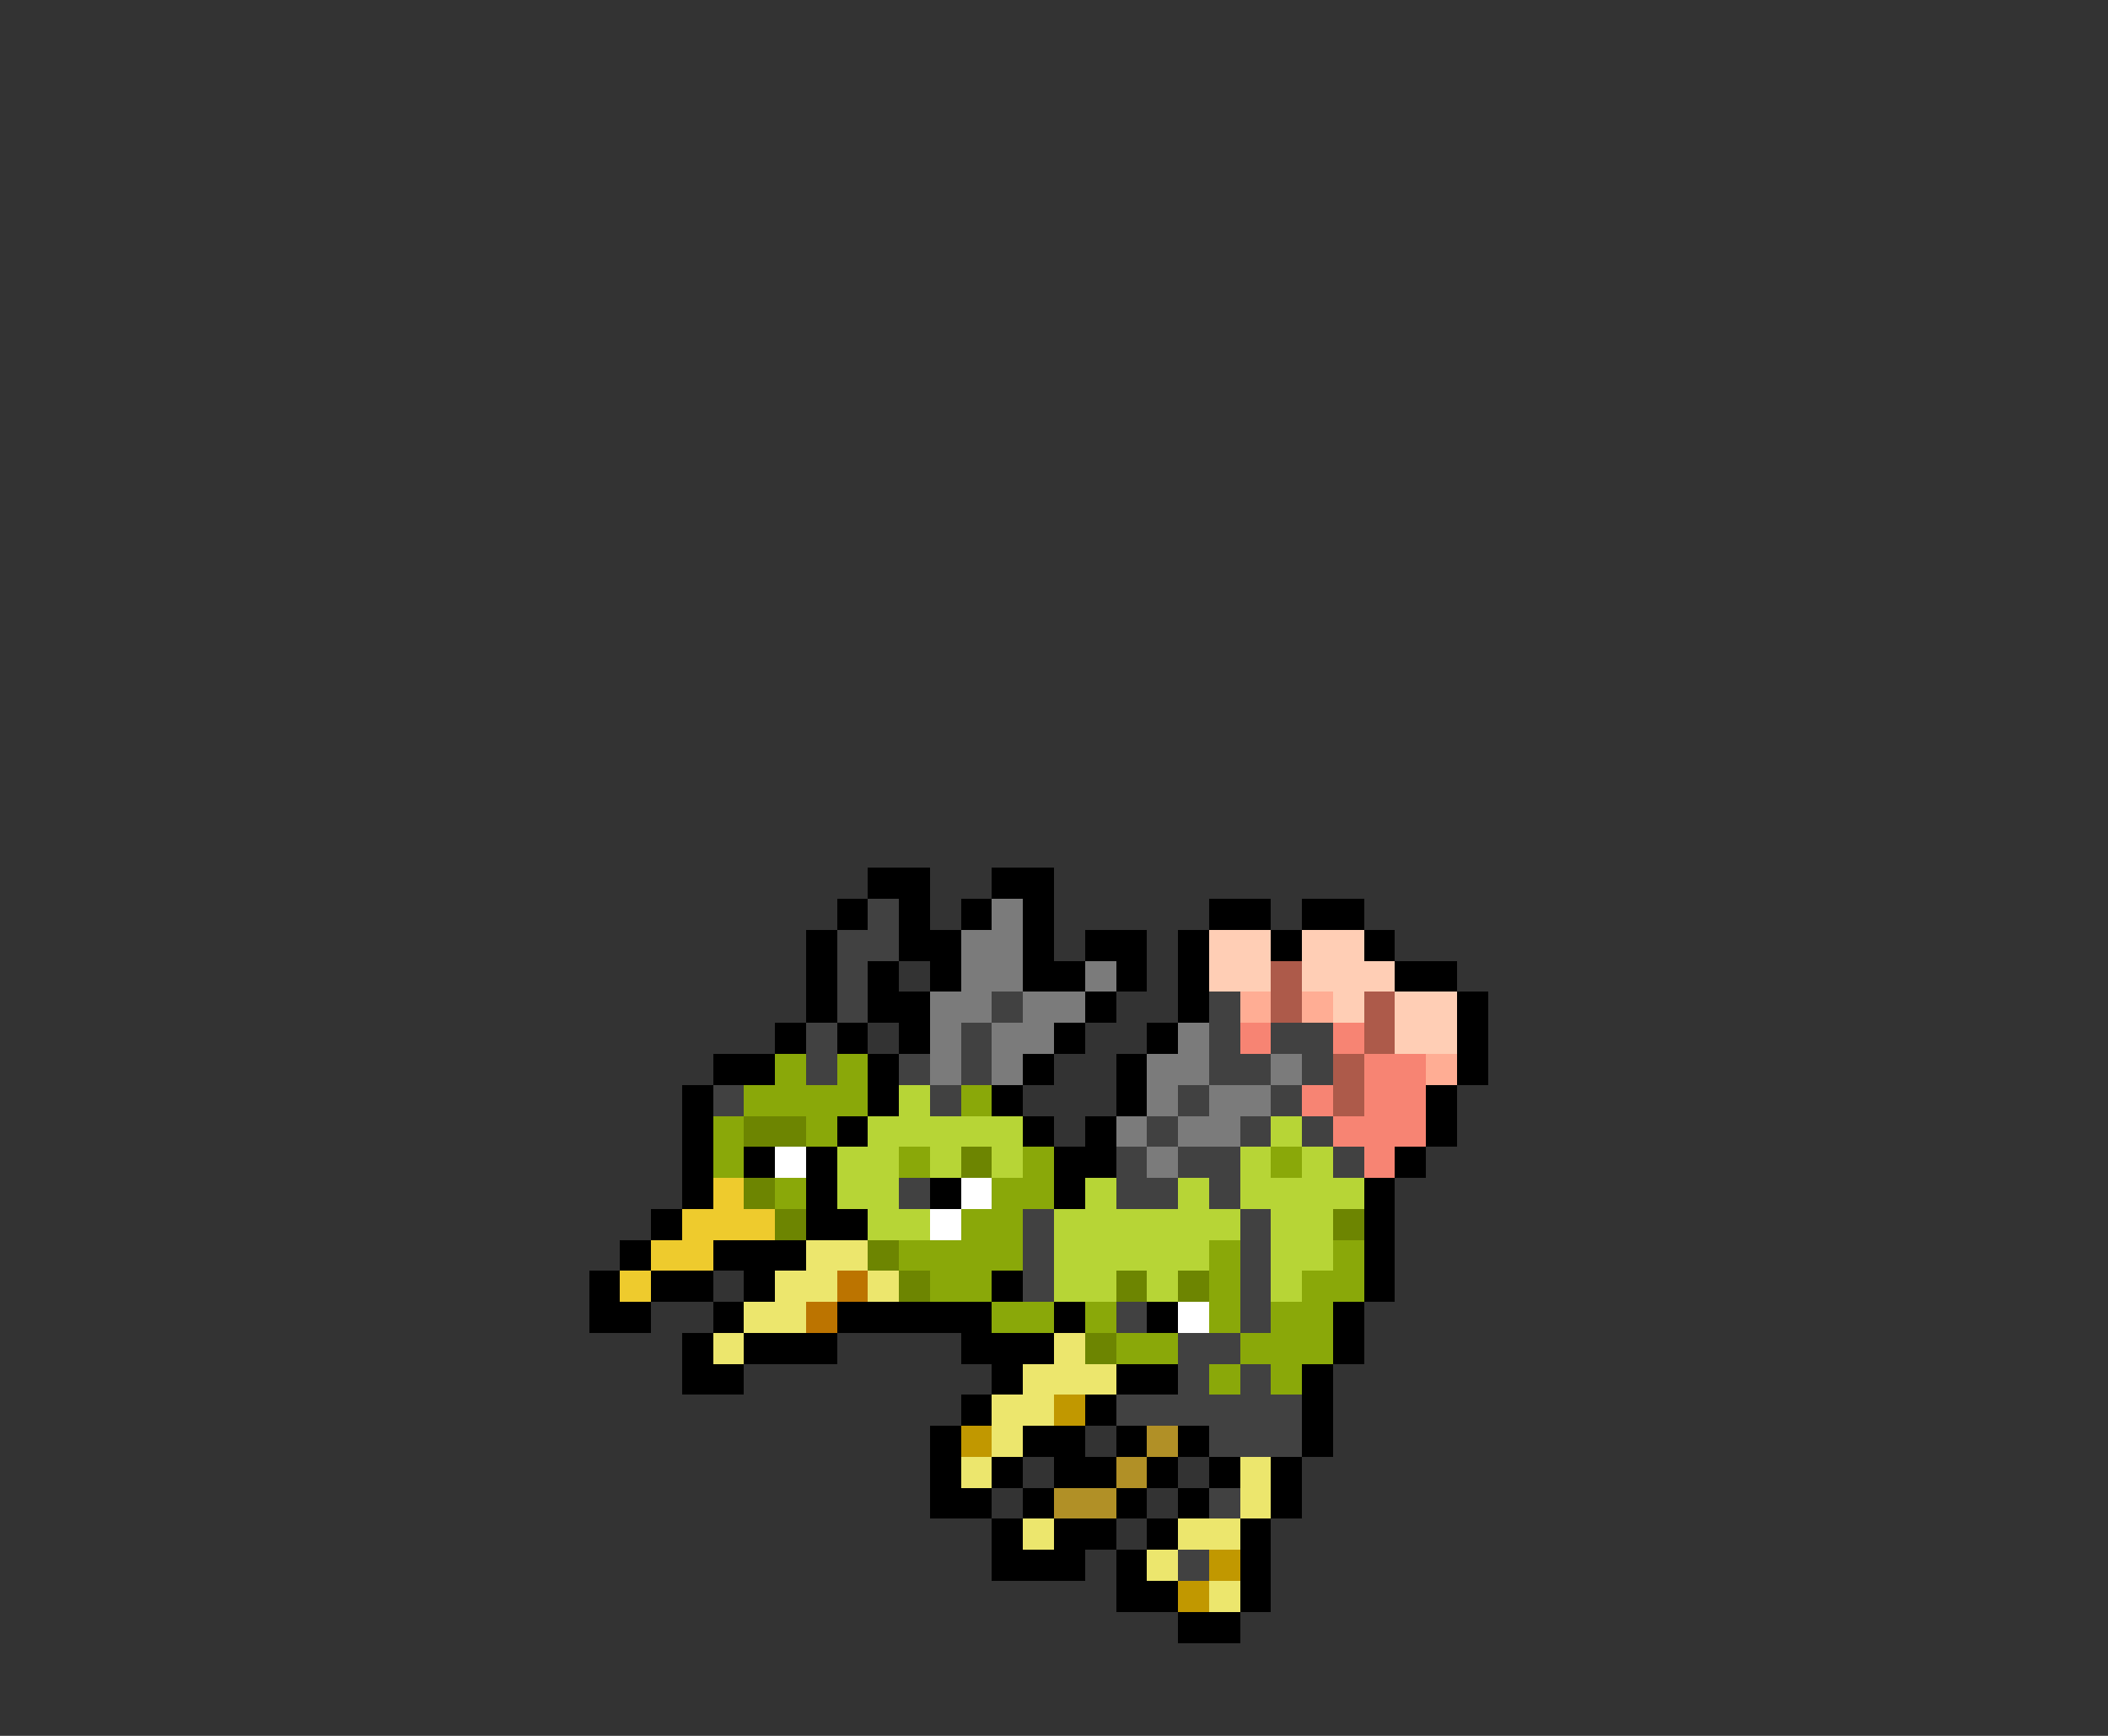 <svg xmlns="http://www.w3.org/2000/svg" viewBox="0 -0.5 68 56" shape-rendering="crispEdges">
<rect x="0" y="-0.5" width="68" height="56" fill="#333333" stroke="none"/>
<path stroke="#000000" d="M28 28h2M32 28h2M27 29h1M29 29h1M31 29h1M33 29h1M39 29h2M42 29h2M26 30h1M29 30h2M33 30h1M35 30h2M38 30h1M41 30h1M44 30h1M26 31h1M28 31h1M30 31h1M33 31h2M36 31h1M38 31h1M45 31h2M26 32h1M28 32h2M35 32h1M38 32h1M47 32h1M25 33h1M27 33h1M29 33h1M34 33h1M37 33h1M47 33h1M23 34h2M28 34h1M33 34h1M36 34h1M47 34h1M22 35h1M28 35h1M32 35h1M36 35h1M46 35h1M22 36h1M27 36h1M33 36h1M35 36h1M46 36h1M22 37h1M24 37h1M26 37h1M34 37h2M45 37h1M22 38h1M26 38h1M30 38h1M34 38h1M44 38h1M21 39h1M26 39h2M44 39h1M20 40h1M23 40h3M44 40h1M19 41h1M21 41h2M24 41h1M32 41h1M44 41h1M19 42h2M23 42h1M27 42h5M34 42h1M37 42h1M43 42h1M22 43h1M24 43h3M31 43h3M43 43h1M22 44h2M32 44h1M36 44h2M42 44h1M31 45h1M35 45h1M42 45h1M30 46h1M33 46h2M36 46h1M38 46h1M42 46h1M30 47h1M32 47h1M34 47h2M37 47h1M39 47h1M41 47h1M30 48h2M33 48h1M36 48h1M38 48h1M41 48h1M32 49h1M34 49h2M37 49h1M40 49h1M32 50h3M36 50h1M40 50h1M36 51h2M40 51h1M38 52h2" />
<path stroke="#414141" d="M28 29h1M27 30h2M27 31h1M27 32h1M32 32h1M39 32h1M26 33h1M31 33h1M39 33h1M41 33h2M26 34h1M29 34h1M31 34h1M39 34h2M42 34h1M23 35h1M30 35h1M38 35h1M41 35h1M37 36h1M40 36h1M42 36h1M36 37h1M38 37h2M43 37h1M29 38h1M36 38h2M39 38h1M33 39h1M40 39h1M33 40h1M40 40h1M33 41h1M40 41h1M36 42h1M40 42h1M38 43h2M38 44h1M40 44h1M36 45h6M39 46h3M39 48h1M38 50h1" />
<path stroke="#7b7b7b" d="M32 29h1M31 30h2M31 31h2M35 31h1M30 32h2M33 32h2M30 33h1M32 33h2M38 33h1M30 34h1M32 34h1M37 34h2M41 34h1M37 35h1M39 35h2M36 36h1M38 36h2M37 37h1" />
<path stroke="#ffceb5" d="M39 30h2M42 30h2M39 31h2M42 31h3M43 32h1M45 32h2M45 33h2" />
<path stroke="#ad5a4a" d="M41 31h1M41 32h1M44 32h1M44 33h1M43 34h1M43 35h1" />
<path stroke="#ffad94" d="M40 32h1M42 32h1M46 34h1" />
<path stroke="#f78473" d="M40 33h1M43 33h1M44 34h2M42 35h1M44 35h2M43 36h3M44 37h1" />
<path stroke="#8aa809" d="M25 34h1M27 34h1M24 35h4M31 35h1M23 36h1M26 36h1M23 37h1M29 37h1M33 37h1M41 37h1M25 38h1M32 38h2M31 39h2M29 40h4M39 40h1M43 40h1M30 41h2M39 41h1M42 41h2M32 42h2M35 42h1M39 42h1M41 42h2M36 43h2M40 43h3M39 44h1M41 44h1" />
<path stroke="#b7d536" d="M29 35h1M28 36h5M41 36h1M27 37h2M30 37h1M32 37h1M40 37h1M42 37h1M27 38h2M35 38h1M38 38h1M40 38h4M28 39h2M34 39h6M41 39h2M34 40h5M41 40h2M34 41h2M37 41h1M41 41h1" />
<path stroke="#6d8501" d="M24 36h2M31 37h1M24 38h1M25 39h1M43 39h1M28 40h1M29 41h1M36 41h1M38 41h1M35 43h1" />
<path stroke="#ffffff" d="M25 37h1M31 38h1M30 39h1M38 42h1" />
<path stroke="#eecb2d" d="M23 38h1M22 39h3M21 40h2M20 41h1" />
<path stroke="#ece66d" d="M26 40h2M25 41h2M28 41h1M24 42h2M23 43h1M34 43h1M33 44h3M32 45h2M32 46h1M31 47h1M40 47h1M40 48h1M33 49h1M38 49h2M37 50h1M39 51h1" />
<path stroke="#bc7400" d="M27 41h1M26 42h1" />
<path stroke="#c19800" d="M34 45h1M31 46h1M39 50h1M38 51h1" />
<path stroke="#b19026" d="M37 46h1M36 47h1M34 48h2" />
</svg>